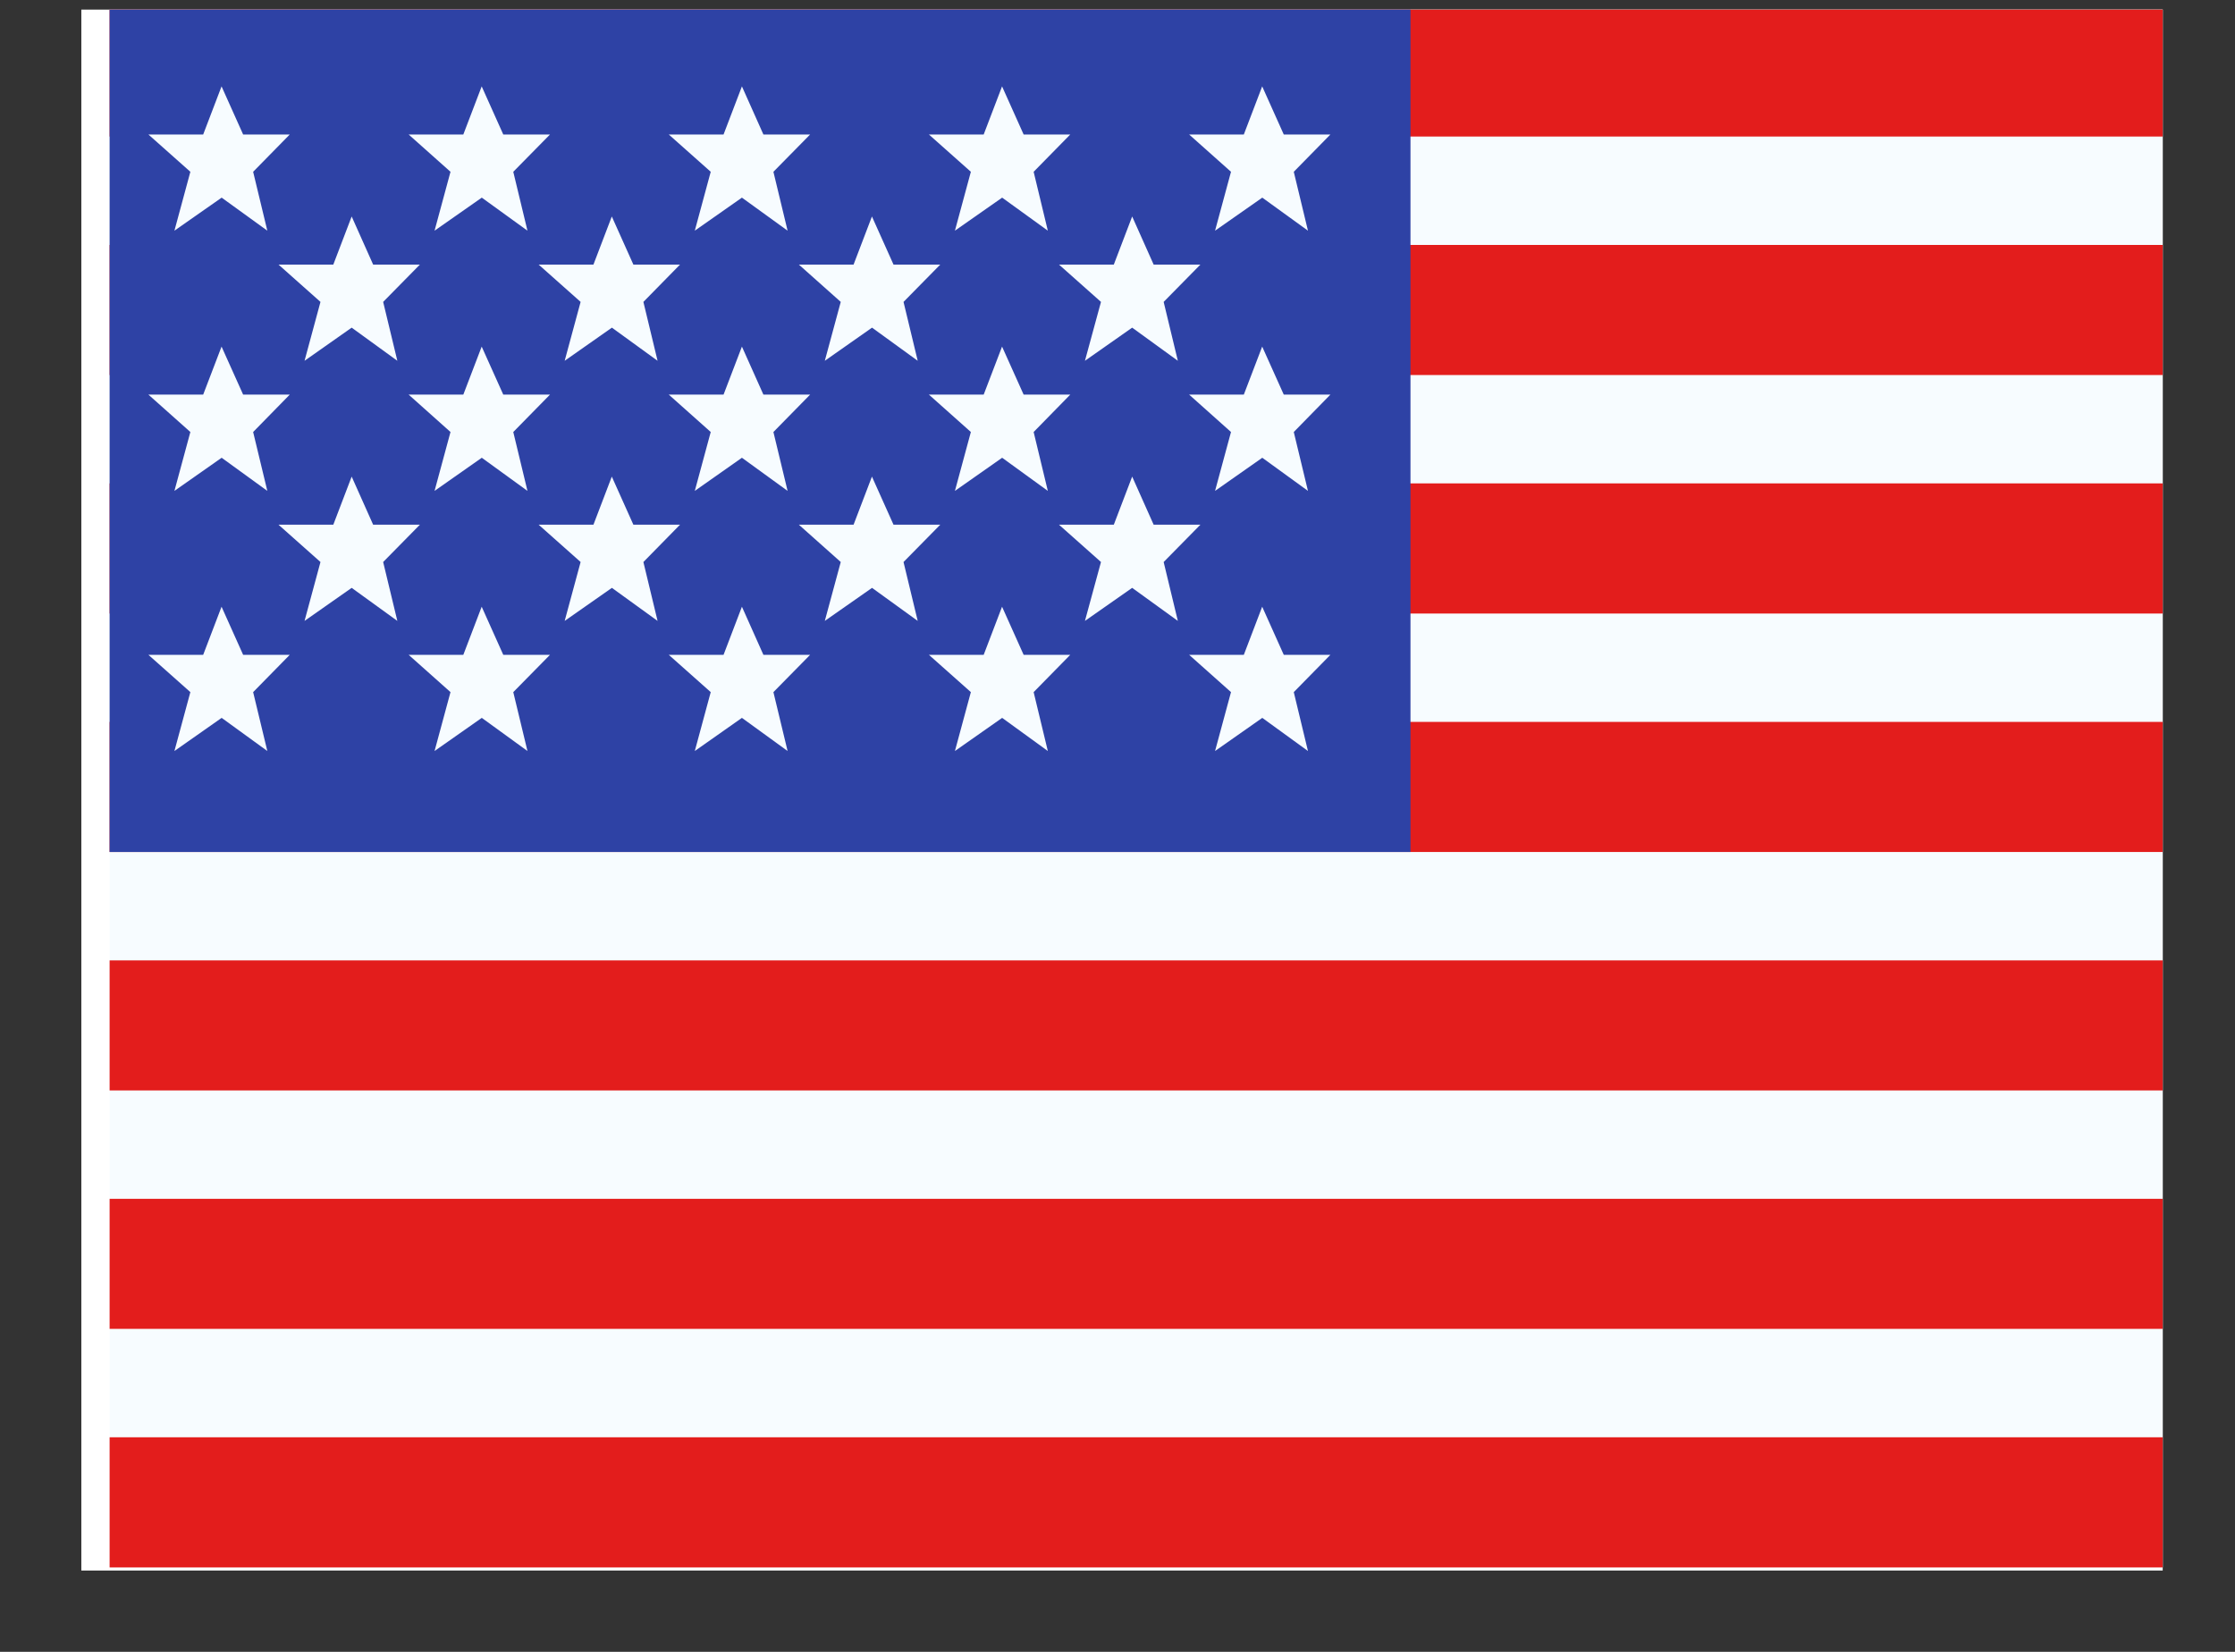 <svg width="23" height="17" viewBox="0 0 23 17" fill="none" xmlns="http://www.w3.org/2000/svg">
<rect x="0" y="0" width="23" height="17" fill="#333333" stroke="none"/>
<g clip-path="url(#clip0_58_442)">
<rect width="21.419" height="16.064" transform="translate(0.837 0.099)" fill="white"/>
<path fill-rule="evenodd" clip-rule="evenodd" d="M1.128 0.067H22.547V16.131H1.128V0.067Z" fill="#F7FCFF"/>
<path fill-rule="evenodd" clip-rule="evenodd" d="M1.128 9.884V11.222H22.547V9.884H1.128Z" fill="#E31D1C"/>
<path fill-rule="evenodd" clip-rule="evenodd" d="M1.128 12.338V13.676H22.547V12.338H1.128Z" fill="#E31D1C"/>
<path fill-rule="evenodd" clip-rule="evenodd" d="M1.128 4.975V6.314H22.547V4.975H1.128Z" fill="#E31D1C"/>
<path fill-rule="evenodd" clip-rule="evenodd" d="M1.128 14.792V16.131H22.547V14.792H1.128Z" fill="#E31D1C"/>
<path fill-rule="evenodd" clip-rule="evenodd" d="M1.128 7.429V8.768H22.547V7.429H1.128Z" fill="#E31D1C"/>
<path fill-rule="evenodd" clip-rule="evenodd" d="M1.128 0.067V1.405H22.547V0.067H1.128Z" fill="#E31D1C"/>
<path fill-rule="evenodd" clip-rule="evenodd" d="M1.128 2.521V3.86H22.547V2.521H1.128Z" fill="#E31D1C"/>
<rect x="1.128" y="0.067" width="13.387" height="8.701" fill="#2E42A5"/>
<path fill-rule="evenodd" clip-rule="evenodd" d="M2.281 2.034L1.795 2.374L1.959 1.768L1.527 1.384H2.091L2.28 0.889L2.502 1.384H2.982L2.605 1.768L2.751 2.374L2.281 2.034ZM4.958 2.034L4.472 2.374L4.636 1.768L4.205 1.384H4.768L4.957 0.889L5.179 1.384H5.66L5.282 1.768L5.428 2.374L4.958 2.034ZM7.15 2.374L7.635 2.034L8.105 2.374L7.959 1.768L8.337 1.384H7.856L7.635 0.889L7.446 1.384H6.882L7.314 1.768L7.15 2.374ZM10.313 2.034L9.827 2.374L9.991 1.768L9.559 1.384H10.123L10.312 0.889L10.534 1.384H11.014L10.637 1.768L10.783 2.374L10.313 2.034ZM1.795 5.052L2.281 4.711L2.751 5.052L2.605 4.446L2.982 4.061H2.502L2.28 3.567L2.091 4.061H1.527L1.959 4.446L1.795 5.052ZM4.958 4.711L4.472 5.052L4.636 4.446L4.205 4.061H4.768L4.957 3.567L5.179 4.061H5.66L5.282 4.446L5.428 5.052L4.958 4.711ZM7.15 5.052L7.635 4.711L8.105 5.052L7.959 4.446L8.337 4.061H7.856L7.635 3.567L7.446 4.061H6.882L7.314 4.446L7.15 5.052ZM10.313 4.711L9.827 5.052L9.991 4.446L9.559 4.061H10.123L10.312 3.567L10.534 4.061H11.014L10.637 4.446L10.783 5.052L10.313 4.711ZM1.795 7.729L2.281 7.388L2.751 7.729L2.605 7.123L2.982 6.739H2.502L2.28 6.244L2.091 6.739H1.527L1.959 7.123L1.795 7.729ZM4.958 7.388L4.472 7.729L4.636 7.123L4.205 6.739H4.768L4.957 6.244L5.179 6.739H5.66L5.282 7.123L5.428 7.729L4.958 7.388ZM7.15 7.729L7.635 7.388L8.105 7.729L7.959 7.123L8.337 6.739H7.856L7.635 6.244L7.446 6.739H6.882L7.314 7.123L7.15 7.729ZM10.313 7.388L9.827 7.729L9.991 7.123L9.559 6.739H10.123L10.312 6.244L10.534 6.739H11.014L10.637 7.123L10.783 7.729L10.313 7.388ZM12.504 2.374L12.99 2.034L13.46 2.374L13.314 1.768L13.691 1.384H13.211L12.989 0.889L12.8 1.384H12.237L12.668 1.768L12.504 2.374ZM12.99 4.711L12.504 5.052L12.668 4.446L12.237 4.061H12.8L12.989 3.567L13.211 4.061H13.691L13.314 4.446L13.46 5.052L12.99 4.711ZM12.504 7.729L12.99 7.388L13.46 7.729L13.314 7.123L13.691 6.739H13.211L12.989 6.244L12.8 6.739H12.237L12.668 7.123L12.504 7.729ZM3.619 3.372L3.134 3.713L3.298 3.107L2.866 2.723H3.43L3.619 2.228L3.84 2.723H4.321L3.943 3.107L4.089 3.713L3.619 3.372ZM5.811 3.713L6.297 3.372L6.767 3.713L6.621 3.107L6.998 2.723H6.518L6.296 2.228L6.107 2.723H5.543L5.975 3.107L5.811 3.713ZM8.974 3.372L8.488 3.713L8.652 3.107L8.221 2.723H8.784L8.973 2.228L9.195 2.723H9.676L9.298 3.107L9.444 3.713L8.974 3.372ZM3.134 6.39L3.619 6.05L4.089 6.39L3.943 5.784L4.321 5.4H3.84L3.619 4.905L3.43 5.4H2.866L3.298 5.784L3.134 6.39ZM6.297 6.05L5.811 6.39L5.975 5.784L5.543 5.4H6.107L6.296 4.905L6.518 5.4H6.998L6.621 5.784L6.767 6.39L6.297 6.05ZM8.488 6.39L8.974 6.05L9.444 6.39L9.298 5.784L9.676 5.4H9.195L8.973 4.905L8.784 5.4H8.221L8.652 5.784L8.488 6.39ZM11.651 3.372L11.165 3.713L11.33 3.107L10.898 2.723H11.462L11.651 2.228L11.872 2.723H12.353L11.975 3.107L12.121 3.713L11.651 3.372ZM11.165 6.39L11.651 6.05L12.121 6.39L11.975 5.784L12.353 5.4H11.872L11.651 4.905L11.462 5.4H10.898L11.33 5.784L11.165 6.39Z" fill="#F7FCFF"/>
</g>
<defs>
<clipPath id="clip0_58_442">
<rect width="21.419" height="16.064" fill="white" transform="translate(0.837 0.099)"/>
</clipPath>
</defs>
</svg>
